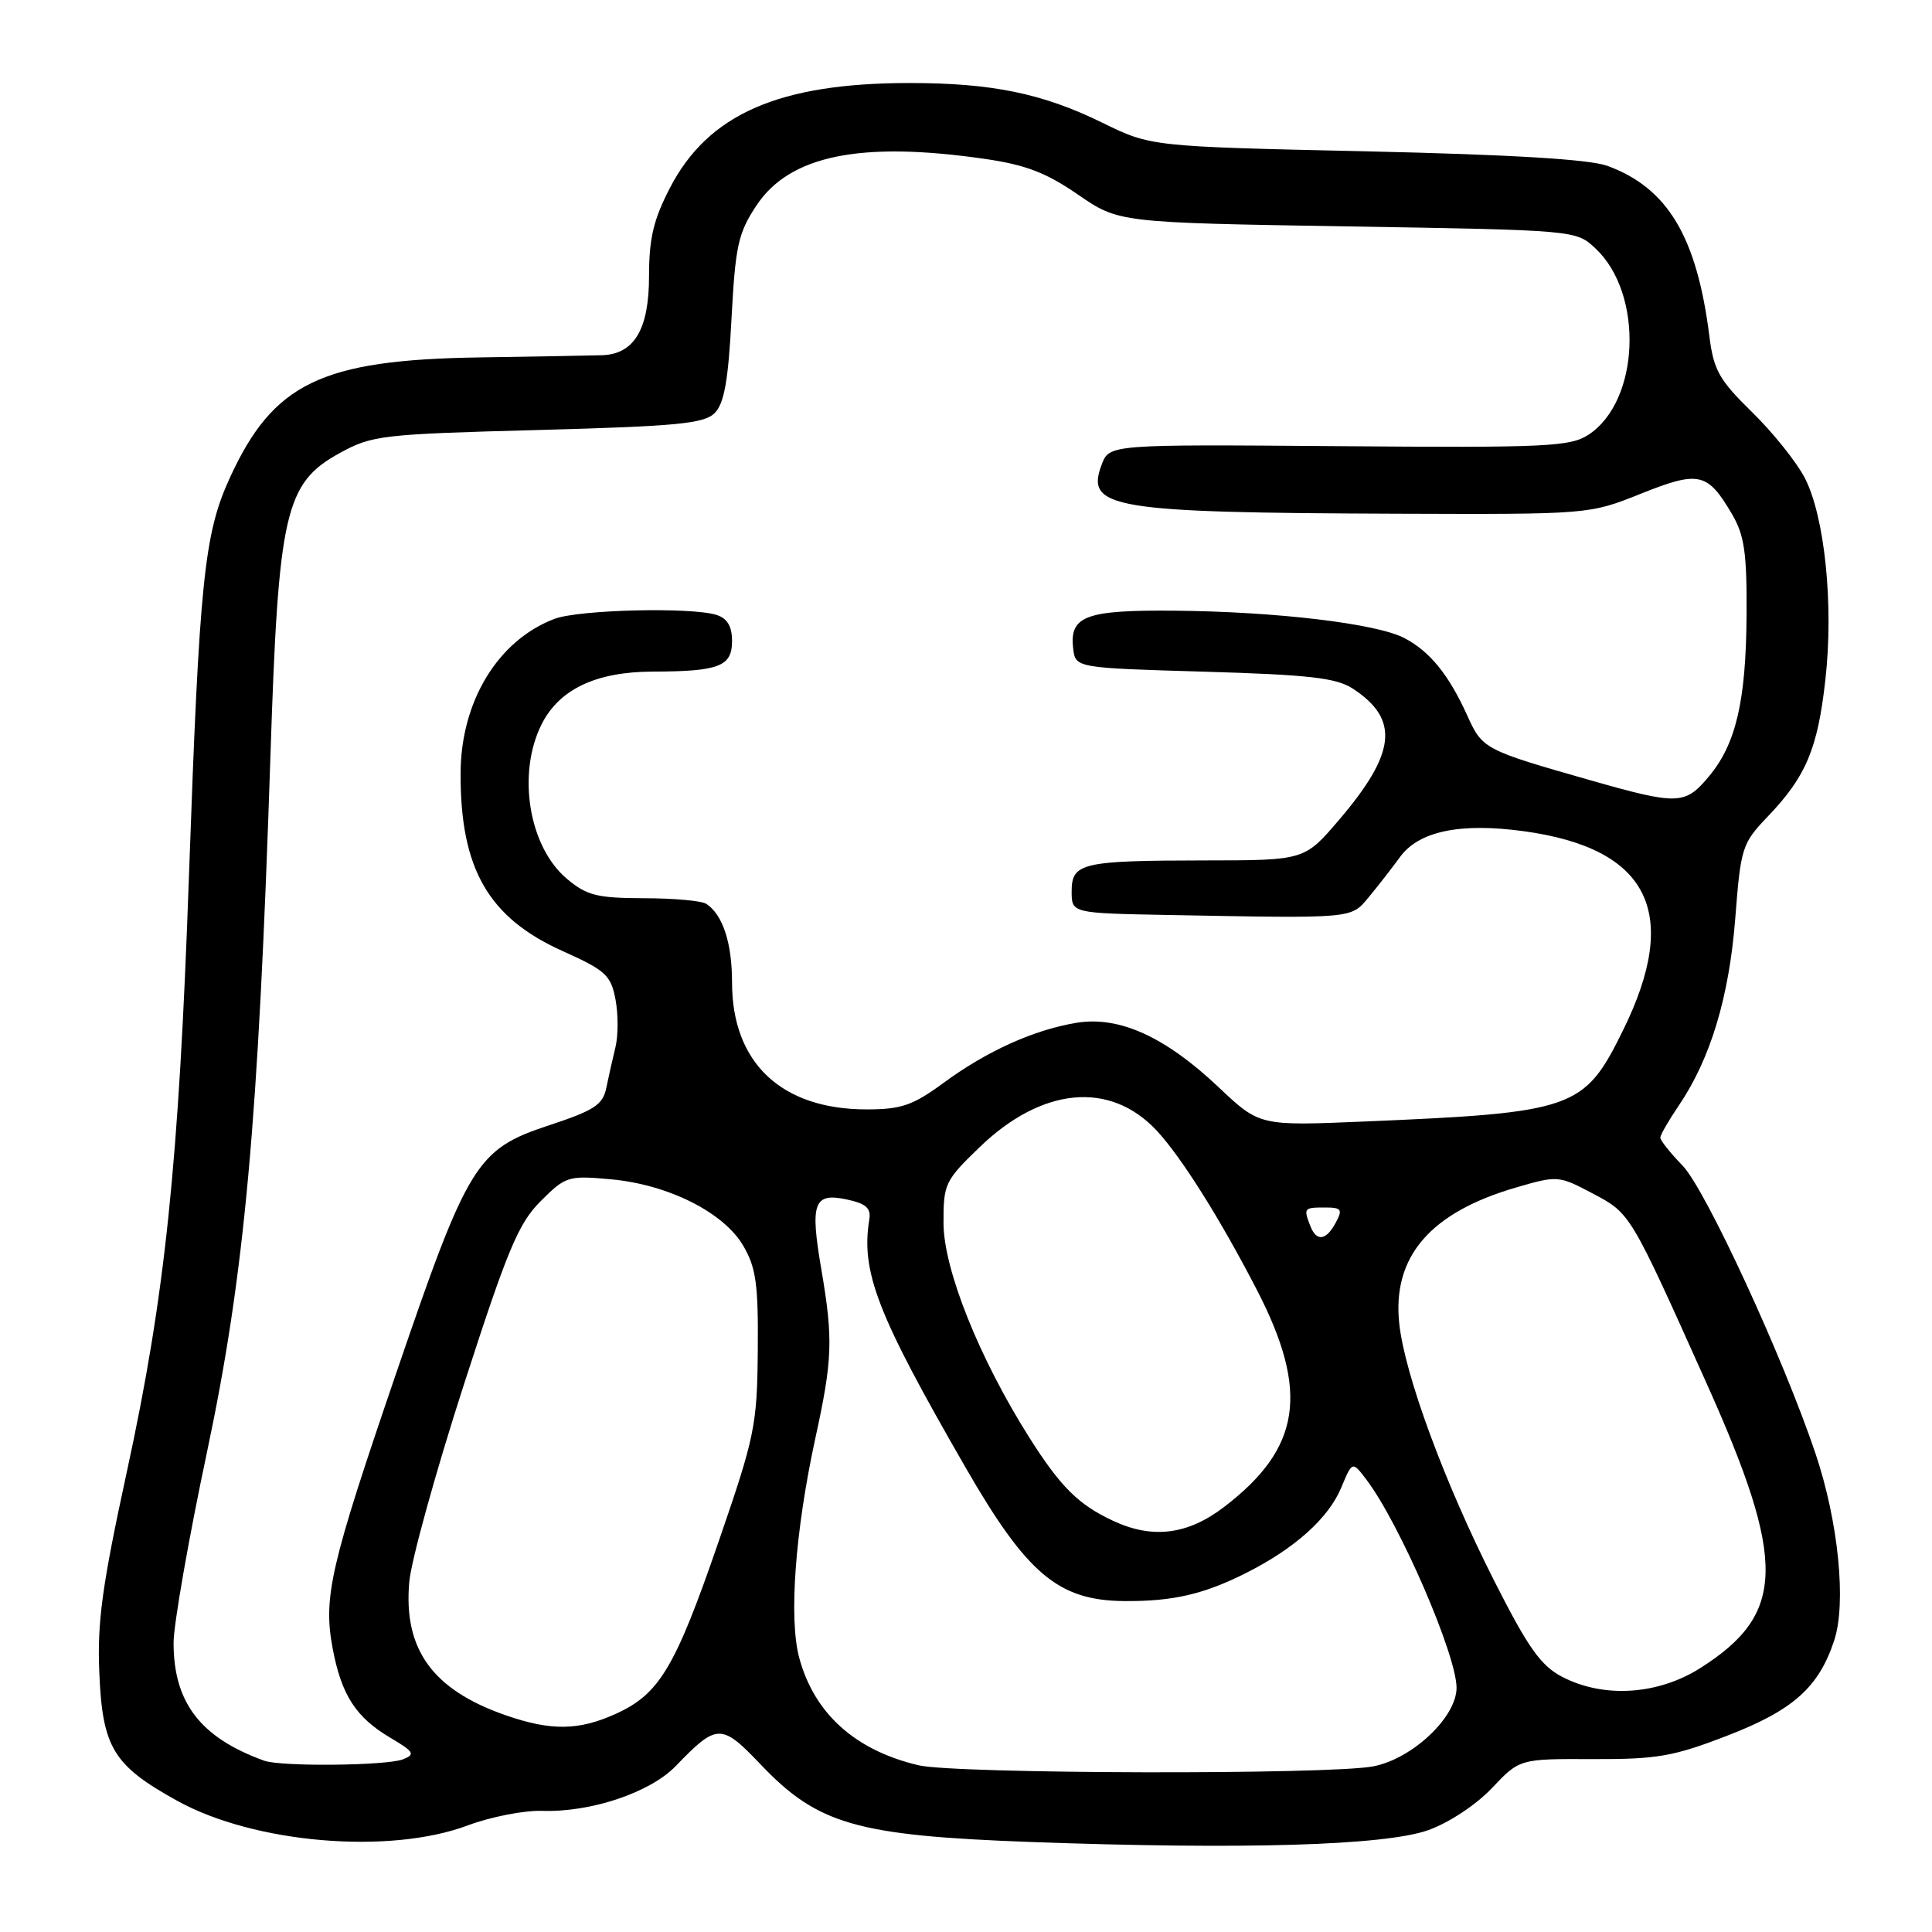 <?xml version="1.0" encoding="UTF-8" standalone="no"?>
<!DOCTYPE svg PUBLIC "-//W3C//DTD SVG 1.1//EN" "http://www.w3.org/Graphics/SVG/1.1/DTD/svg11.dtd" >
<svg xmlns="http://www.w3.org/2000/svg" xmlns:xlink="http://www.w3.org/1999/xlink" version="1.1" viewBox="0 0 256 256">
 <g >
 <path fill="currentColor"
d=" M 189.26 242.50 C 191.97 241.54 195.60 239.14 197.69 236.93 C 201.36 233.05 201.36 233.05 211.06 233.09 C 219.56 233.12 221.74 232.74 228.83 230.00 C 237.58 226.63 240.99 223.60 243.04 217.37 C 244.68 212.42 243.60 201.63 240.57 192.62 C 236.29 179.89 226.00 157.60 222.95 154.45 C 221.33 152.78 220.00 151.11 220.00 150.75 C 220.00 150.38 221.11 148.46 222.46 146.47 C 226.65 140.29 229.12 132.10 229.93 121.70 C 230.66 112.28 230.83 111.76 234.23 108.20 C 239.30 102.91 240.85 99.24 241.87 90.08 C 242.99 80.15 241.79 68.45 239.14 63.32 C 238.05 61.22 234.91 57.30 232.16 54.61 C 227.81 50.36 227.07 49.05 226.51 44.61 C 224.85 31.38 220.99 24.92 213.00 21.98 C 210.63 21.11 200.31 20.49 181.00 20.05 C 152.50 19.42 152.50 19.42 146.00 16.23 C 138.14 12.38 131.42 11.00 120.53 11.00 C 103.25 11.00 93.86 15.10 88.79 24.86 C 86.59 29.10 86.00 31.58 86.00 36.61 C 86.00 43.65 84.03 46.94 79.75 47.07 C 78.51 47.11 71.20 47.24 63.50 47.36 C 42.56 47.68 36.19 50.76 30.43 63.37 C 27.05 70.75 26.42 76.93 25.04 116.00 C 23.69 154.33 21.88 171.66 16.82 194.96 C 13.54 210.07 12.87 214.90 13.16 221.63 C 13.57 231.57 15.00 233.92 23.47 238.61 C 33.68 244.26 51.59 245.78 62.00 241.87 C 65.03 240.74 69.45 239.87 71.84 239.95 C 78.30 240.16 86.16 237.52 89.55 234.00 C 95.01 228.34 95.58 228.33 100.80 233.81 C 108.36 241.75 113.48 243.22 136.50 244.07 C 164.75 245.10 183.51 244.55 189.26 242.50 Z  M 121.72 233.91 C 113.32 231.93 107.91 227.07 105.91 219.70 C 104.50 214.52 105.36 202.87 108.04 190.56 C 110.32 180.13 110.41 177.45 108.83 168.19 C 107.32 159.40 107.82 158.00 112.18 158.93 C 114.73 159.47 115.43 160.08 115.19 161.56 C 114.06 168.55 116.20 174.08 127.97 194.50 C 136.09 208.59 140.26 212.09 148.99 212.15 C 155.40 212.20 159.51 211.25 165.11 208.43 C 171.58 205.17 176.03 201.18 177.73 197.10 C 179.19 193.60 179.19 193.60 181.05 196.05 C 185.44 201.84 193.00 219.29 193.00 223.64 C 193.00 227.53 187.15 233.05 181.97 234.05 C 176.13 235.18 126.61 235.06 121.72 233.91 Z  M 35.00 233.30 C 26.57 230.25 23.00 225.61 23.00 217.69 C 23.00 215.28 24.99 203.90 27.43 192.40 C 32.42 168.83 34.23 148.91 35.84 100.00 C 36.89 67.85 37.77 64.02 45.00 60.04 C 49.29 57.68 50.54 57.53 71.27 56.98 C 89.71 56.48 93.29 56.14 94.70 54.73 C 95.96 53.47 96.50 50.44 96.93 42.21 C 97.44 32.57 97.81 30.88 100.24 27.22 C 104.63 20.59 114.03 18.67 130.47 21.05 C 135.88 21.83 138.63 22.88 142.83 25.78 C 148.24 29.50 148.24 29.50 178.54 30.00 C 208.84 30.50 208.84 30.50 211.42 32.93 C 217.83 38.95 217.29 53.14 210.49 57.60 C 208.06 59.19 204.96 59.34 177.40 59.12 C 147.00 58.88 147.00 58.88 145.98 61.56 C 143.78 67.35 147.26 67.93 185.04 68.07 C 210.58 68.16 210.58 68.16 217.42 65.42 C 225.12 62.34 226.25 62.59 229.49 68.11 C 231.14 70.91 231.48 73.23 231.43 81.50 C 231.35 92.98 230.02 98.63 226.38 102.95 C 223.27 106.66 222.31 106.69 210.70 103.38 C 196.64 99.37 196.42 99.25 194.41 94.79 C 191.98 89.41 189.43 86.27 186.05 84.53 C 182.37 82.62 169.06 81.04 155.71 80.92 C 143.86 80.81 141.70 81.61 142.20 85.91 C 142.50 88.50 142.50 88.50 159.54 89.00 C 173.51 89.41 177.07 89.82 179.26 91.25 C 185.47 95.32 185.00 99.77 177.43 108.64 C 172.85 114.00 172.85 114.00 159.67 114.01 C 143.32 114.03 142.00 114.34 142.00 118.12 C 142.00 121.00 142.00 121.00 154.75 121.24 C 179.54 121.70 178.96 121.75 181.35 118.90 C 182.53 117.48 184.40 115.08 185.50 113.57 C 188.00 110.13 193.48 108.99 201.92 110.14 C 218.49 112.41 222.74 120.93 215.07 136.50 C 209.92 146.98 208.64 147.43 180.70 148.61 C 166.90 149.19 166.90 149.19 161.45 144.04 C 154.40 137.38 148.31 134.61 142.68 135.52 C 137.04 136.44 130.78 139.25 125.02 143.49 C 120.94 146.48 119.43 147.00 114.83 147.00 C 103.54 147.00 97.00 140.84 97.00 130.18 C 97.00 124.96 95.78 121.22 93.60 119.77 C 93.00 119.36 89.27 119.02 85.33 119.02 C 79.10 119.00 77.75 118.66 75.11 116.44 C 70.07 112.20 68.49 102.54 71.75 96.00 C 74.09 91.33 78.96 89.01 86.50 88.99 C 95.28 88.97 97.00 88.30 97.00 84.95 C 97.00 82.99 96.38 81.94 94.94 81.48 C 91.59 80.42 76.71 80.78 73.48 82.00 C 65.98 84.84 61.05 92.94 61.03 102.50 C 60.99 115.13 64.72 121.61 74.57 126.03 C 80.27 128.59 80.95 129.22 81.56 132.45 C 81.93 134.42 81.92 137.26 81.55 138.76 C 81.18 140.27 80.64 142.69 80.34 144.14 C 79.88 146.40 78.76 147.13 72.66 149.14 C 63.15 152.28 62.00 154.15 52.54 181.83 C 43.75 207.53 42.80 211.63 44.08 218.43 C 45.24 224.60 47.16 227.57 51.72 230.26 C 54.86 232.12 55.07 232.46 53.40 233.12 C 51.22 233.97 37.24 234.11 35.00 233.30 Z  M 67.00 227.28 C 57.32 223.91 53.44 218.55 54.23 209.61 C 54.48 206.80 57.72 195.07 61.44 183.55 C 67.26 165.53 68.69 162.11 71.64 159.16 C 74.94 155.86 75.29 155.75 80.92 156.26 C 88.53 156.95 95.88 160.63 98.48 165.06 C 100.18 167.96 100.49 170.16 100.41 179.00 C 100.32 188.90 100.02 190.34 95.23 204.24 C 89.46 220.99 87.38 224.47 81.60 227.09 C 76.69 229.32 73.02 229.37 67.00 227.28 Z  M 206.98 222.18 C 204.14 220.69 202.48 218.33 197.97 209.43 C 191.41 196.47 186.15 182.21 185.41 175.40 C 184.45 166.53 189.50 160.65 200.92 157.34 C 206.36 155.75 206.55 155.77 210.98 158.11 C 216.07 160.80 215.94 160.59 226.14 183.32 C 236.76 206.99 236.61 213.85 225.31 221.02 C 219.66 224.60 212.48 225.05 206.98 222.18 Z  M 147.50 201.52 C 142.90 199.38 140.54 197.03 136.40 190.50 C 129.76 180.00 125.03 168.19 125.02 162.07 C 125.00 156.88 125.22 156.42 129.81 152.00 C 138.06 144.05 147.05 143.19 153.23 149.77 C 156.50 153.26 161.67 161.48 166.56 170.95 C 173.52 184.46 172.39 191.91 162.16 199.71 C 157.36 203.37 152.70 203.95 147.50 201.52 Z  M 173.61 162.42 C 172.71 160.08 172.78 160.00 175.54 160.00 C 177.76 160.00 177.94 160.24 177.00 162.00 C 175.71 164.41 174.43 164.56 173.61 162.42 Z "/>
</g>
</svg>